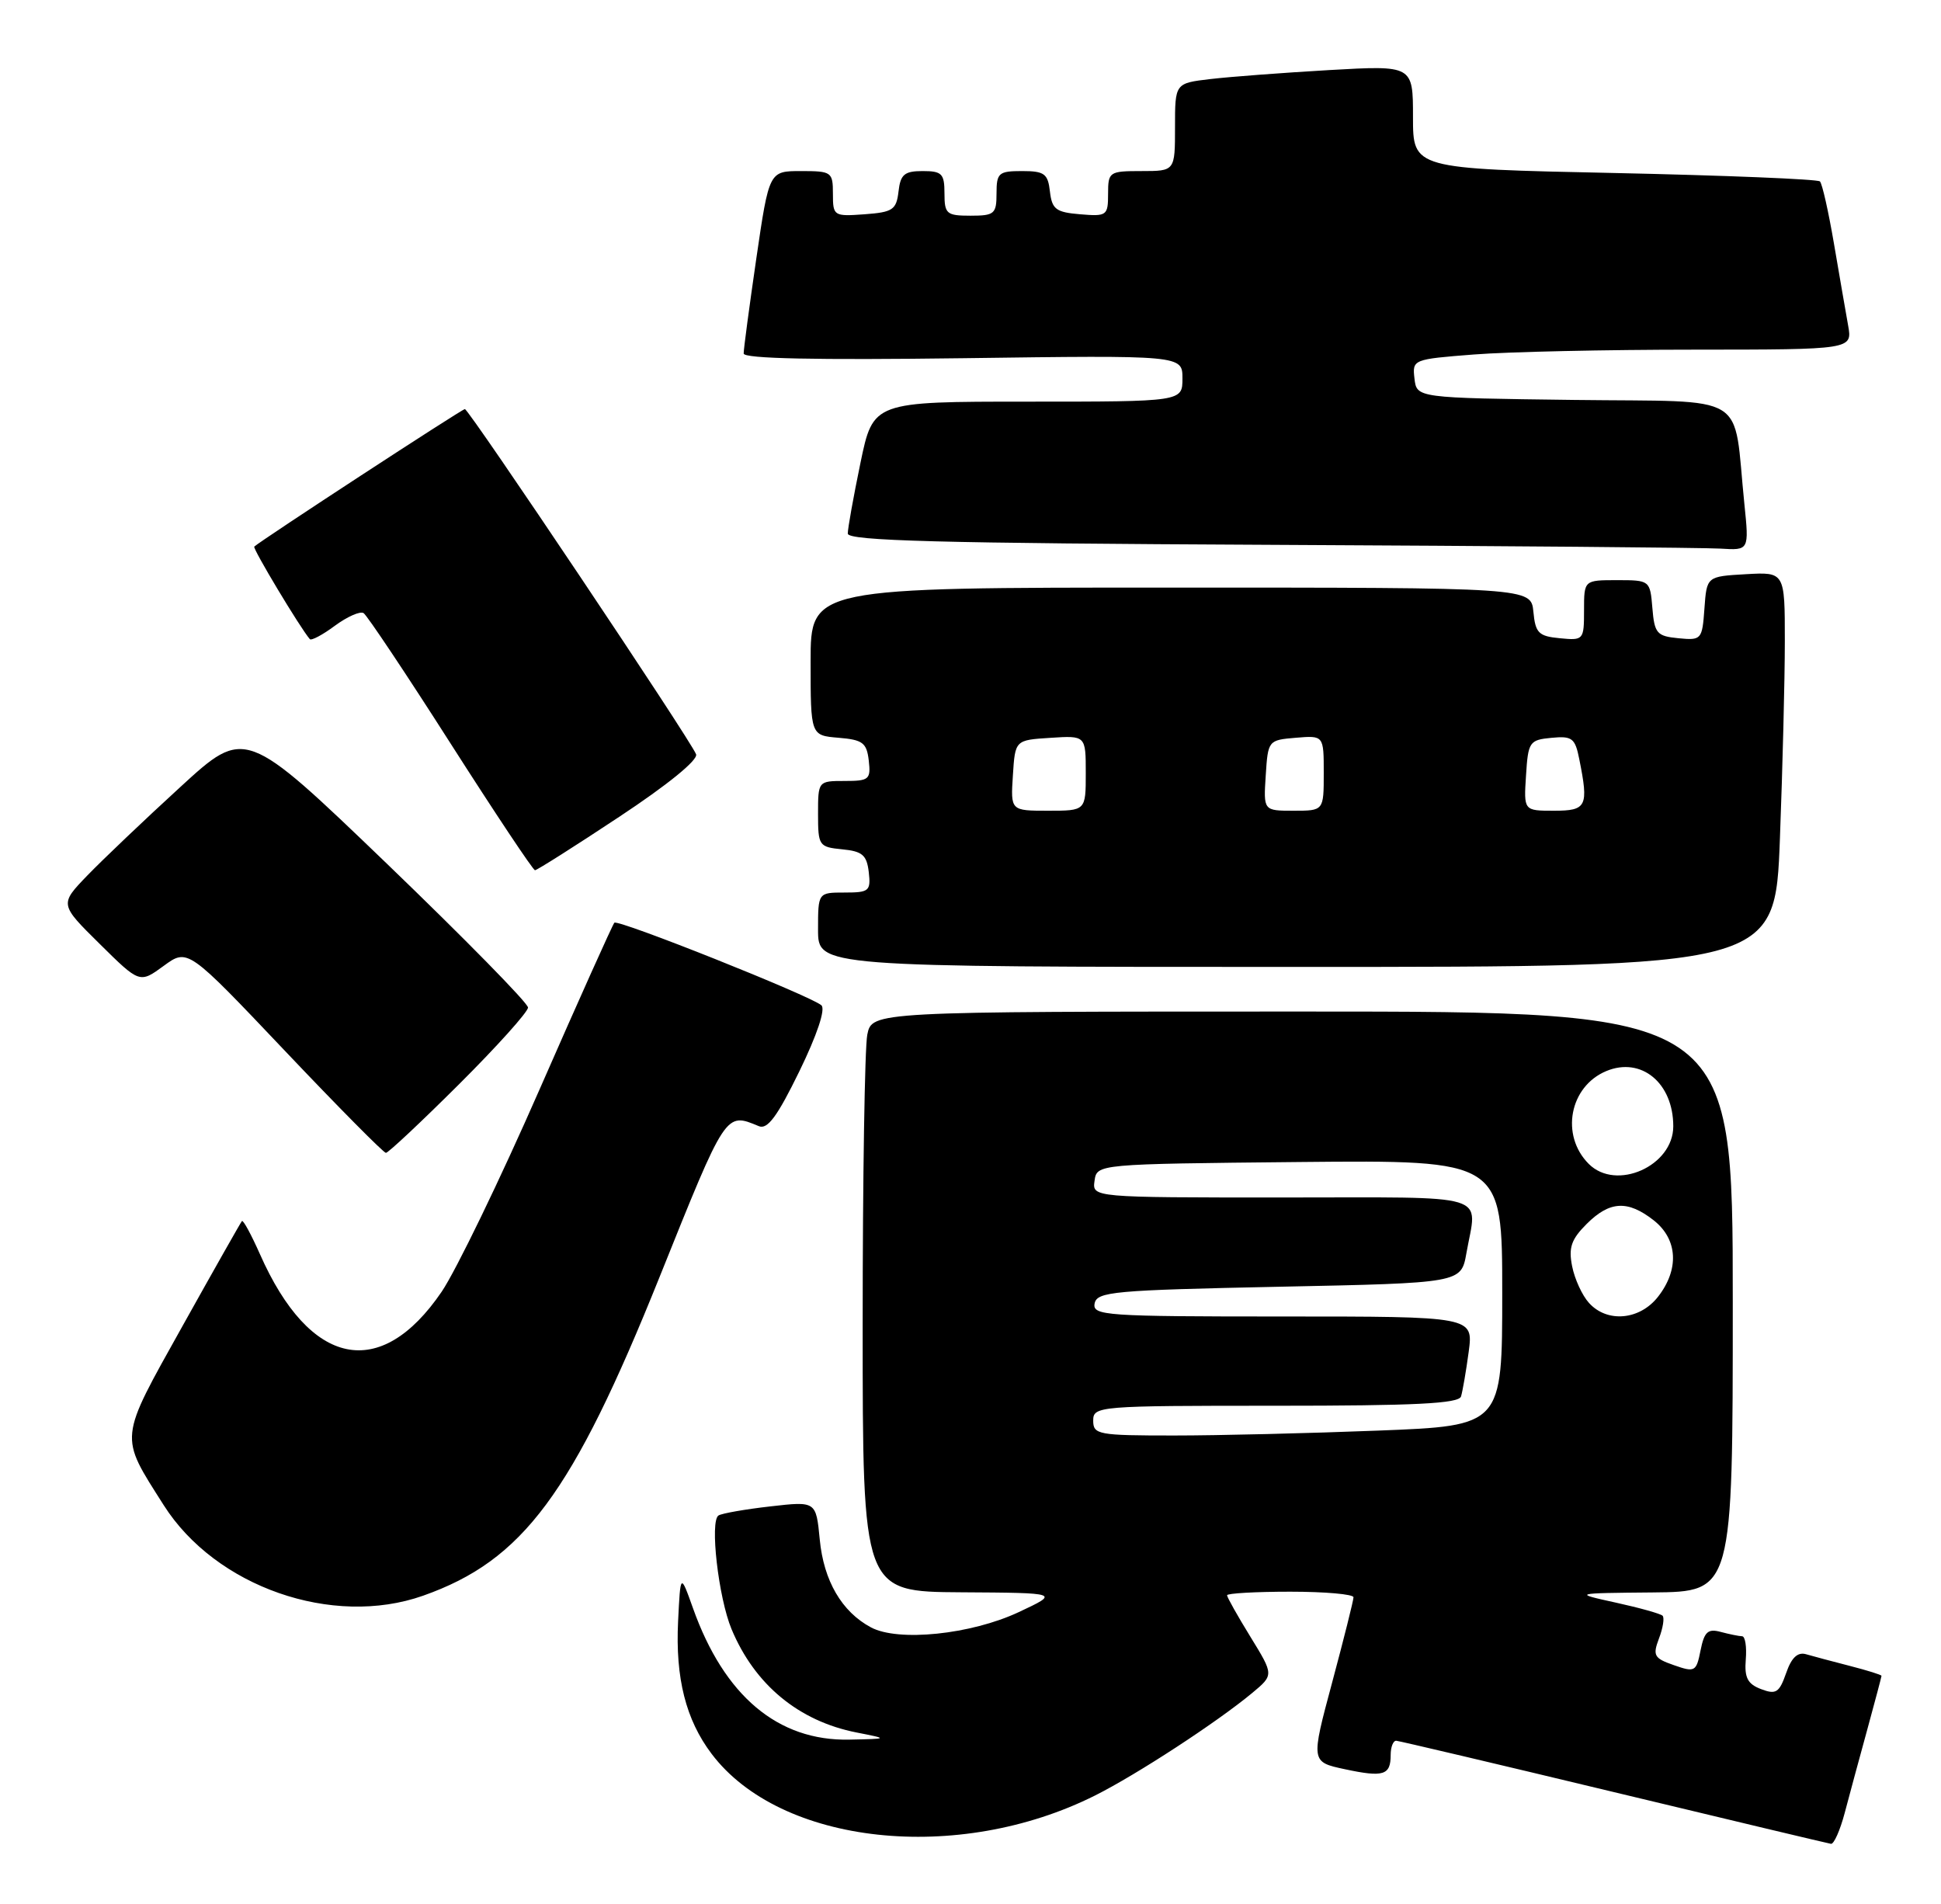 <?xml version="1.0" encoding="UTF-8" standalone="no"?>
<!DOCTYPE svg PUBLIC "-//W3C//DTD SVG 1.1//EN" "http://www.w3.org/Graphics/SVG/1.1/DTD/svg11.dtd" >
<svg xmlns="http://www.w3.org/2000/svg" xmlns:xlink="http://www.w3.org/1999/xlink" version="1.1" viewBox="0 0 261 256">
 <g >
 <path fill="currentColor"
d=" M 248.05 243.75 C 248.67 241.41 250.03 236.36 251.09 232.52 C 252.14 228.68 253.00 225.44 253.00 225.31 C 253.00 225.18 251.09 224.58 248.75 223.98 C 246.41 223.38 243.76 222.67 242.86 222.41 C 241.72 222.08 240.89 222.86 240.17 224.96 C 239.25 227.58 238.81 227.86 236.81 227.10 C 234.99 226.41 234.55 225.56 234.75 223.11 C 234.89 221.40 234.67 219.99 234.25 219.99 C 233.84 219.98 232.55 219.72 231.39 219.41 C 229.66 218.94 229.17 219.38 228.67 221.88 C 228.10 224.76 227.91 224.87 225.09 223.88 C 222.41 222.95 222.21 222.59 223.08 220.28 C 223.62 218.87 223.83 217.50 223.56 217.23 C 223.29 216.96 220.47 216.17 217.28 215.47 C 211.50 214.20 211.50 214.20 222.25 214.10 C 233.00 214.00 233.00 214.00 233.00 175.00 C 233.00 136.00 233.00 136.00 175.12 136.00 C 117.25 136.00 117.25 136.00 116.62 139.12 C 116.28 140.84 116.00 158.39 116.00 178.12 C 116.00 214.00 116.00 214.00 129.25 214.08 C 142.50 214.16 142.50 214.16 137.00 216.74 C 130.57 219.76 120.77 220.77 117.10 218.79 C 113.18 216.69 110.76 212.52 110.23 206.99 C 109.73 201.83 109.73 201.83 103.61 202.53 C 100.25 202.91 97.10 203.46 96.62 203.75 C 95.42 204.47 96.60 214.80 98.37 219.04 C 101.49 226.51 107.41 231.40 115.18 232.93 C 119.50 233.78 119.50 233.78 114.21 233.89 C 104.60 234.09 97.38 228.01 93.18 216.21 C 91.50 211.50 91.50 211.50 91.18 218.00 C 90.81 225.61 92.22 231.21 95.68 235.79 C 104.94 248.06 128.81 250.65 147.27 241.39 C 152.87 238.58 163.66 231.54 168.40 227.60 C 171.29 225.19 171.29 225.19 168.15 220.08 C 166.42 217.27 165.00 214.75 165.00 214.48 C 165.00 214.22 168.82 214.00 173.50 214.00 C 178.18 214.00 182.00 214.34 182.00 214.75 C 182.00 215.16 180.71 220.31 179.13 226.20 C 176.26 236.89 176.26 236.89 180.85 237.87 C 186.05 238.98 187.00 238.68 187.00 235.94 C 187.00 234.87 187.34 234.02 187.75 234.04 C 188.16 234.07 201.32 237.17 217.00 240.94 C 232.68 244.71 245.82 247.84 246.21 247.90 C 246.60 247.95 247.43 246.09 248.05 243.75 Z  M 56.89 214.54 C 70.34 209.79 76.97 200.85 88.69 171.69 C 97.67 149.33 97.53 149.54 102.04 151.41 C 103.20 151.90 104.53 150.10 107.49 144.03 C 109.88 139.12 111.03 135.67 110.45 135.16 C 109.01 133.89 83.11 123.56 82.61 124.06 C 82.38 124.30 77.84 134.40 72.54 146.50 C 67.24 158.60 61.32 170.82 59.39 173.67 C 51.15 185.77 41.67 183.81 34.95 168.61 C 33.78 165.98 32.70 163.98 32.53 164.17 C 32.37 164.35 28.76 170.72 24.52 178.32 C 15.91 193.76 16.00 192.88 22.01 202.36 C 28.98 213.34 44.70 218.84 56.89 214.54 Z  M 61.73 145.77 C 66.83 140.69 71.00 136.05 71.00 135.46 C 71.00 134.86 62.44 126.15 51.99 116.09 C 32.97 97.81 32.97 97.81 24.24 105.82 C 19.43 110.22 13.81 115.57 11.75 117.70 C 8.01 121.58 8.01 121.58 13.40 126.90 C 18.78 132.22 18.78 132.22 22.01 129.86 C 25.24 127.50 25.24 127.50 38.28 141.25 C 45.45 148.81 51.58 155.00 51.89 155.00 C 52.21 155.00 56.63 150.85 61.73 145.77 Z  M 239.34 112.75 C 239.70 103.26 240.00 91.31 240.00 86.20 C 240.00 76.90 240.00 76.90 234.75 77.20 C 229.50 77.50 229.50 77.50 229.19 81.81 C 228.89 86.00 228.79 86.11 225.69 85.81 C 222.79 85.53 222.47 85.16 222.19 81.75 C 221.88 78.03 221.85 78.00 217.44 78.00 C 213.00 78.00 213.00 78.00 213.00 82.06 C 213.00 86.05 212.93 86.12 209.75 85.81 C 206.89 85.54 206.46 85.11 206.19 82.25 C 205.87 79.00 205.87 79.00 157.44 79.00 C 109.00 79.00 109.00 79.00 109.00 88.94 C 109.00 98.88 109.00 98.88 112.75 99.19 C 116.01 99.46 116.54 99.86 116.82 102.25 C 117.11 104.80 116.87 105.00 113.57 105.00 C 110.01 105.00 110.00 105.02 110.00 109.44 C 110.00 113.71 110.12 113.88 113.25 114.19 C 115.96 114.45 116.55 114.96 116.82 117.25 C 117.11 119.80 116.87 120.00 113.57 120.00 C 110.00 120.00 110.00 120.00 110.00 125.00 C 110.00 130.00 110.00 130.00 174.34 130.00 C 238.69 130.00 238.69 130.00 239.34 112.75 Z  M 83.25 109.83 C 89.79 105.51 93.89 102.17 93.60 101.41 C 92.88 99.51 63.05 55.00 62.51 55.00 C 62.12 55.00 35.09 72.65 34.19 73.49 C 33.94 73.73 40.34 84.39 41.66 85.93 C 41.86 86.16 43.38 85.36 45.03 84.13 C 46.69 82.91 48.42 82.14 48.89 82.43 C 49.35 82.72 54.62 90.61 60.60 99.98 C 66.58 109.34 71.68 117.00 71.94 117.00 C 72.20 117.00 77.29 113.78 83.25 109.83 Z  M 234.56 67.75 C 233.00 52.51 235.57 54.07 211.67 53.77 C 190.50 53.50 190.50 53.50 190.20 50.90 C 189.90 48.33 189.99 48.30 198.20 47.66 C 202.76 47.30 216.08 47.01 227.80 47.01 C 249.09 47.00 249.09 47.00 248.51 43.75 C 248.19 41.96 247.33 37.00 246.60 32.72 C 245.87 28.45 245.03 24.70 244.72 24.39 C 244.42 24.09 231.98 23.58 217.09 23.26 C 190.00 22.69 190.00 22.69 190.00 15.74 C 190.00 8.78 190.00 8.78 178.75 9.42 C 172.56 9.78 165.36 10.32 162.75 10.63 C 158.00 11.19 158.00 11.19 158.00 17.09 C 158.00 23.00 158.00 23.00 153.50 23.00 C 149.15 23.00 149.00 23.10 149.00 26.06 C 149.00 28.99 148.83 29.11 145.25 28.81 C 141.99 28.54 141.46 28.14 141.18 25.75 C 140.91 23.35 140.44 23.00 137.43 23.00 C 134.29 23.00 134.00 23.25 134.00 26.00 C 134.00 28.76 133.72 29.00 130.50 29.00 C 127.28 29.00 127.00 28.76 127.00 26.00 C 127.00 23.35 126.66 23.00 124.07 23.00 C 121.61 23.00 121.08 23.45 120.82 25.75 C 120.53 28.21 120.05 28.53 116.25 28.81 C 112.11 29.11 112.00 29.04 112.00 26.06 C 112.00 23.12 111.83 23.00 107.71 23.00 C 103.42 23.00 103.42 23.00 101.70 34.75 C 100.76 41.21 99.99 46.96 100.00 47.53 C 100.00 48.22 109.72 48.42 129.50 48.16 C 159.00 47.76 159.00 47.76 159.00 50.88 C 159.00 54.00 159.00 54.00 138.21 54.00 C 117.41 54.00 117.41 54.00 115.70 62.25 C 114.76 66.79 113.99 71.06 114.00 71.74 C 114.00 72.71 126.36 73.04 170.75 73.25 C 201.96 73.40 229.23 73.63 231.35 73.76 C 235.20 74.00 235.20 74.00 234.56 67.75 Z  M 147.00 191.00 C 147.00 189.05 147.67 189.00 171.53 189.00 C 190.28 189.00 196.16 188.71 196.46 187.75 C 196.67 187.06 197.14 184.36 197.49 181.75 C 198.12 177.00 198.12 177.00 172.49 177.00 C 148.61 177.00 146.88 176.88 147.19 175.25 C 147.50 173.66 149.72 173.46 172.00 173.00 C 196.47 172.50 196.47 172.50 197.18 168.50 C 198.63 160.27 201.04 161.00 172.43 161.00 C 146.86 161.00 146.86 161.00 147.18 158.75 C 147.50 156.50 147.50 156.50 174.75 156.23 C 202.00 155.97 202.00 155.97 202.00 173.83 C 202.00 191.69 202.00 191.69 185.34 192.34 C 176.18 192.70 163.80 193.00 157.84 193.00 C 147.67 193.00 147.00 192.88 147.00 191.00 Z  M 213.67 175.18 C 212.76 174.19 211.74 171.97 211.40 170.25 C 210.90 167.74 211.28 166.63 213.34 164.57 C 216.45 161.46 218.87 161.33 222.37 164.07 C 225.61 166.62 225.83 170.68 222.93 174.37 C 220.47 177.49 216.11 177.88 213.67 175.18 Z  M 213.64 156.49 C 209.79 152.65 211.04 146.06 216.00 144.00 C 220.70 142.05 225.00 145.60 225.00 151.43 C 225.00 156.77 217.33 160.18 213.64 156.49 Z  M 136.20 104.25 C 136.50 99.50 136.50 99.50 141.25 99.20 C 146.00 98.89 146.00 98.89 146.00 103.95 C 146.00 109.00 146.00 109.00 140.95 109.00 C 135.89 109.00 135.89 109.00 136.20 104.25 Z  M 170.20 104.25 C 170.50 99.55 170.54 99.50 174.25 99.19 C 178.00 98.88 178.00 98.88 178.00 103.94 C 178.00 109.00 178.00 109.00 173.95 109.00 C 169.89 109.00 169.89 109.00 170.20 104.25 Z  M 205.20 104.25 C 205.48 99.74 205.66 99.48 208.61 99.20 C 211.40 98.93 211.80 99.23 212.36 102.07 C 213.64 108.44 213.36 109.00 208.95 109.00 C 204.89 109.00 204.89 109.00 205.20 104.25 Z "/>
</g>
</svg>